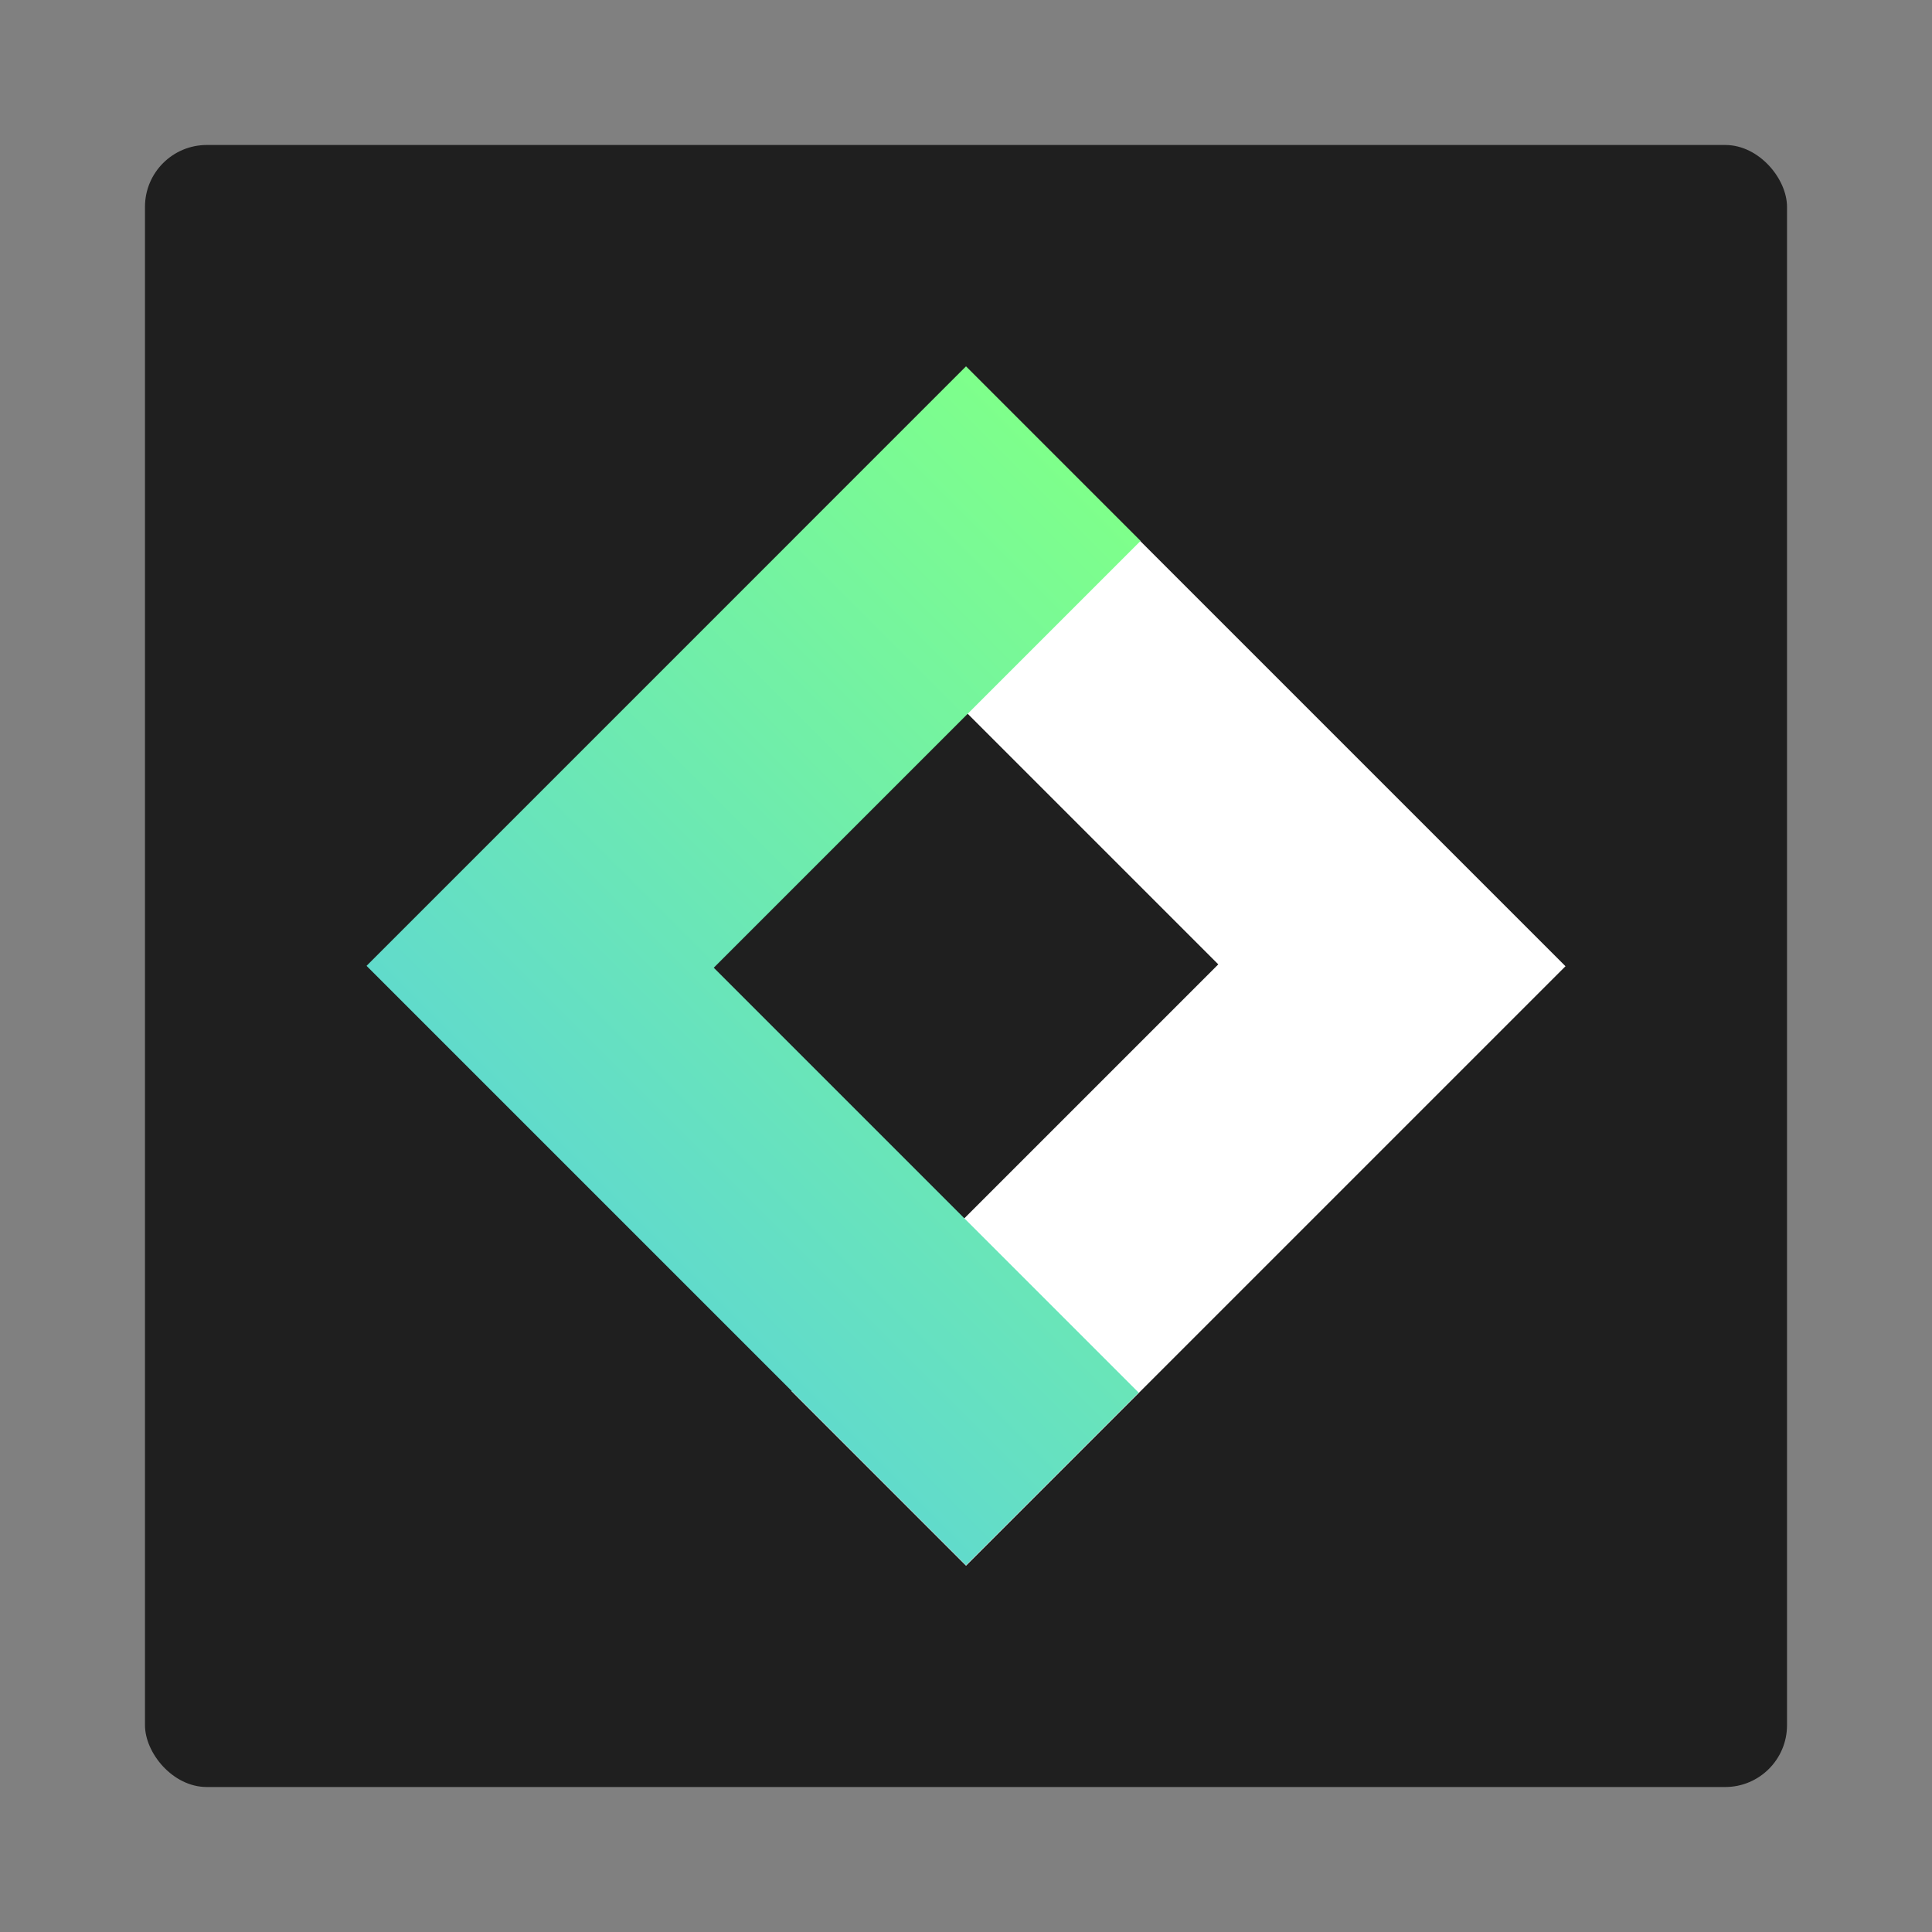 <?xml version="1.0" encoding="utf-8"?>
<svg viewBox="0 0 500 500" xmlns="http://www.w3.org/2000/svg" xmlns:xlink="http://www.w3.org/1999/xlink" xmlns:bx="https://boxy-svg.com">
  <rect x="0" y="0" width="500" height="500" fill="#808080" stroke="none"/>
  <defs>
    <linearGradient id="gradient-2" bx:pinned="true">
      <stop offset="0" style="stop-color: rgb(126, 255, 139);"/>
      <stop offset="1" style="stop-color: rgb(97, 219, 203);"/>
    </linearGradient>
    <linearGradient id="gradient-2-0" gradientUnits="userSpaceOnUse" x1="232.988" y1="96.302" x2="232.988" y2="296.302" gradientTransform="matrix(1, 0, 0, 1, 0, 0)" xlink:href="#gradient-2"/>
    <bx:grid x="0" y="0" width="67.687" height="67.687"/>
  </defs>
  <rect style="fill: rgb(31, 31, 31);" width="424.956" height="424.956" rx="16" ry="16" x="37.522" y="37.522"/>
  <g transform="matrix(0.82, 0, 0, 0.82, 43.081, 43.081)" style="">
    <g style="" transform="matrix(1.338, 0, 0, 1.338, -59.391, -10.298)">
      <path d="M 132.988 96.302 L 191.222 96.302 L 191.222 238.694 L 332.988 238.694 L 332.988 296.302 L 132.988 296.302 L 132.988 96.302 Z" style="fill: rgb(255, 255, 255);" transform="matrix(-0.707, -0.707, 0.707, -0.707, 258.929, 499.856)"/>
      <path d="M 132.988 96.302 L 191.222 96.302 L 191.222 238.694 L 332.988 238.694 L 332.988 296.302 L 132.988 296.302 L 132.988 96.302 Z" style="fill: url(#gradient-2-0);" transform="matrix(0.707, 0.707, -0.707, 0.707, 207.047, -107.252)"/>
    </g>
  </g>
</svg>